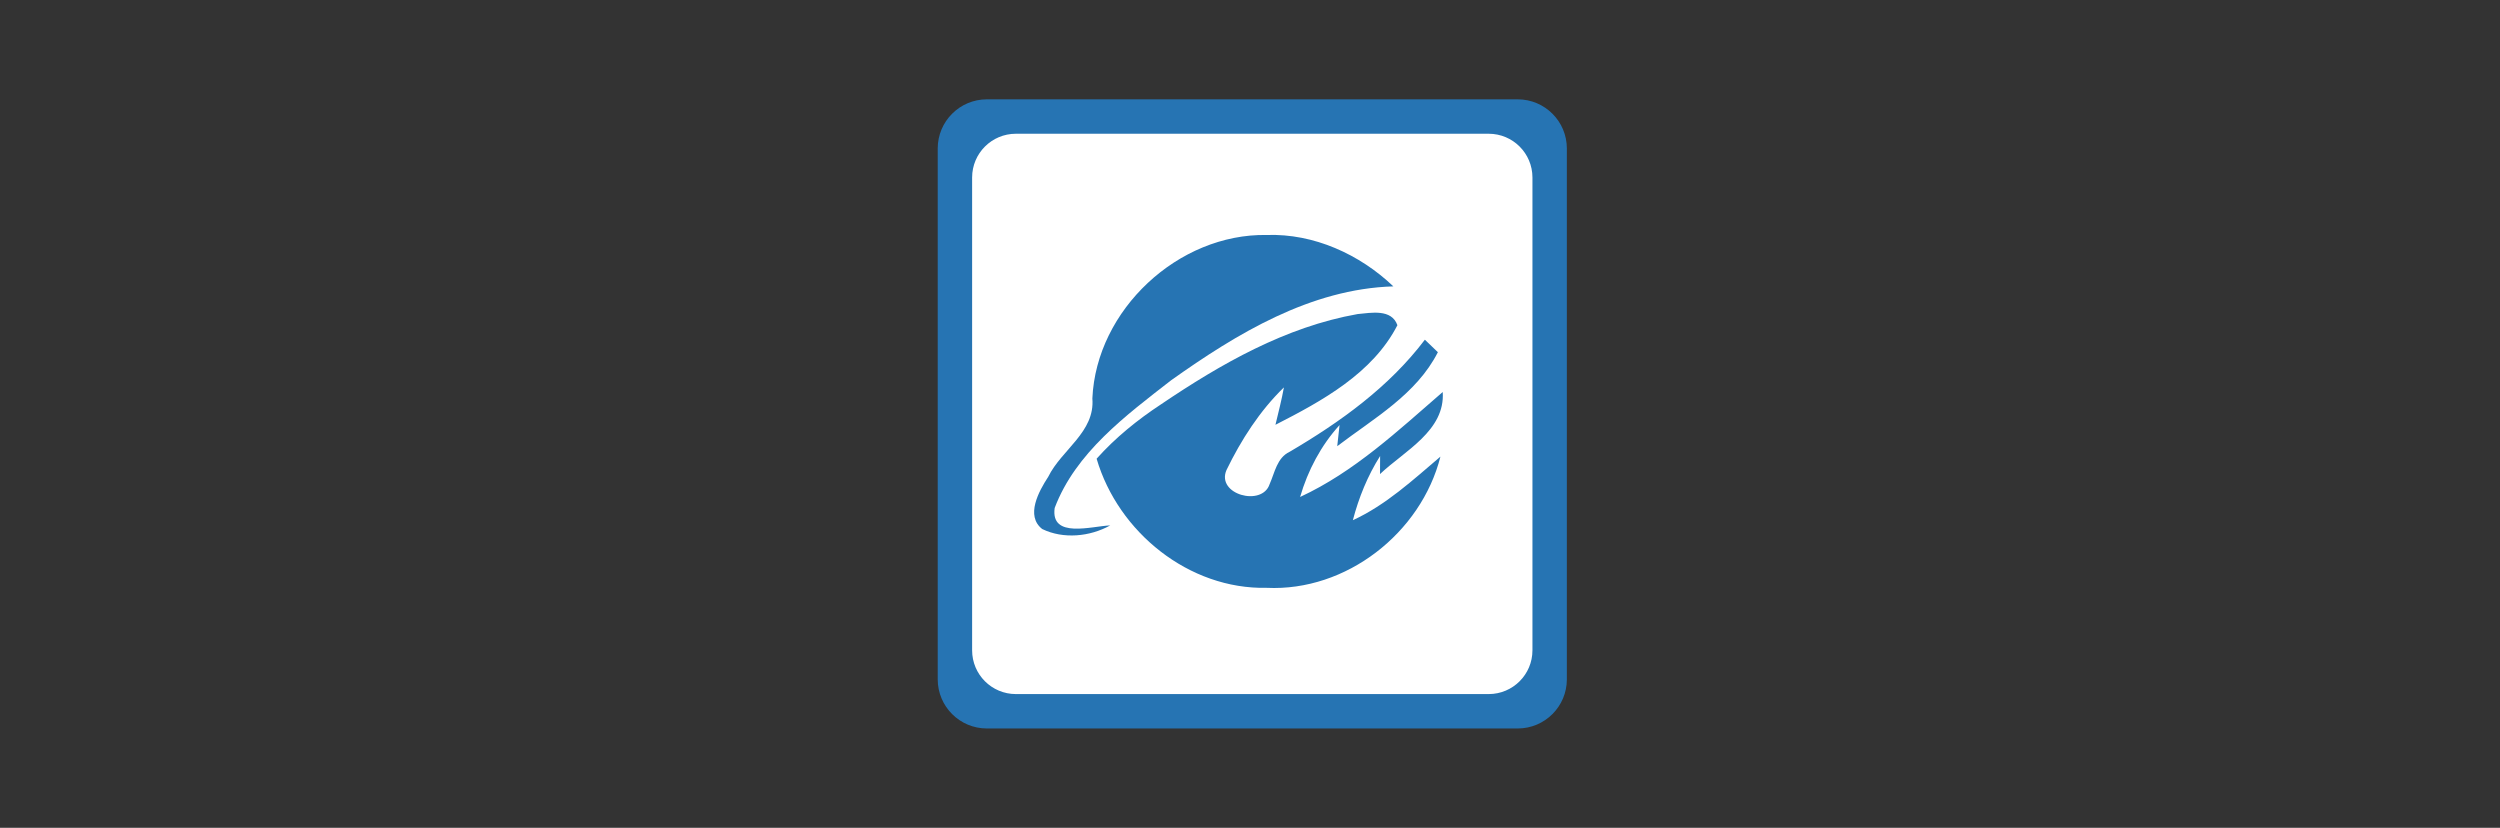 <svg width="151" height="50" viewBox="0 0 151 50" fill="none" xmlns="http://www.w3.org/2000/svg">
<rect x="0" y="0" width="151" height="50" fill="#333333" stroke="none"/>
<mask id="mask0_9548_125552" style="mask-type:alpha" maskUnits="userSpaceOnUse" x="0" y="0" width="151" height="50">
<rect x="0.638" width="150" height="50" fill="#D9D9D9"/>
</mask>
<g mask="url(#mask0_9548_125552)">
</g>
<g clip-path="url(#clip0_9548_125552)">
<path d="M93.451 7.781H58.122V42.219H93.451V7.781Z" fill="white"/>
<path d="M91.669 6H59.607C57.967 6 56.638 7.329 56.638 8.969V41.031C56.638 42.671 57.967 44 59.607 44H91.669C93.308 44 94.638 42.671 94.638 41.031V8.969C94.638 7.329 93.308 6 91.669 6ZM92.56 39.279C92.56 40.739 91.377 41.922 89.918 41.922H61.359C59.899 41.922 58.716 40.739 58.716 39.279V10.721C58.716 9.261 59.899 8.078 61.359 8.078H89.917C91.377 8.078 92.56 9.261 92.56 10.721L92.56 39.279Z" fill="#2674B3"/>
<path d="M76.513 14.193C71.168 14.1 66.215 18.714 65.979 24.066C66.148 26.097 64.12 27.155 63.313 28.799C62.748 29.665 61.923 31.154 62.95 31.953C64.226 32.575 65.831 32.417 67.055 31.735C65.956 31.774 63.443 32.56 63.702 30.682C64.965 27.339 68.002 25.096 70.733 22.971C74.701 20.152 79.154 17.448 84.159 17.297C82.126 15.357 79.35 14.097 76.513 14.193Z" fill="#2674B3"/>
<path d="M87.141 23.677C84.449 26.006 81.799 28.503 78.526 30.017C78.993 28.415 79.784 26.913 80.909 25.674C80.865 26.099 80.816 26.524 80.769 26.95C82.965 25.274 85.551 23.827 86.848 21.273C86.586 21.021 86.324 20.77 86.062 20.518C83.9 23.376 80.956 25.49 77.896 27.287C77.125 27.65 76.999 28.542 76.685 29.242C76.236 30.625 73.438 29.865 74.081 28.389C74.963 26.571 76.088 24.815 77.548 23.399C77.411 24.159 77.216 24.906 77.037 25.658C79.848 24.221 82.906 22.556 84.403 19.643C84.052 18.645 82.821 18.892 82.004 18.969C77.65 19.739 73.739 21.98 70.119 24.426C68.7 25.36 67.37 26.436 66.236 27.706C67.538 32.149 71.817 35.606 76.509 35.505C81.309 35.734 85.832 32.198 87.002 27.58C85.339 28.991 83.716 30.5 81.712 31.421C82.07 30.056 82.604 28.736 83.359 27.543C83.359 27.906 83.356 28.269 83.353 28.633C84.831 27.233 87.297 26.016 87.141 23.677Z" fill="#2674B3"/>
</g>
<defs>
<clipPath id="clip0_9548_125552">
<rect width="38" height="38" fill="white" transform="translate(56.638 6)"/>
</clipPath>
</defs>
</svg>
